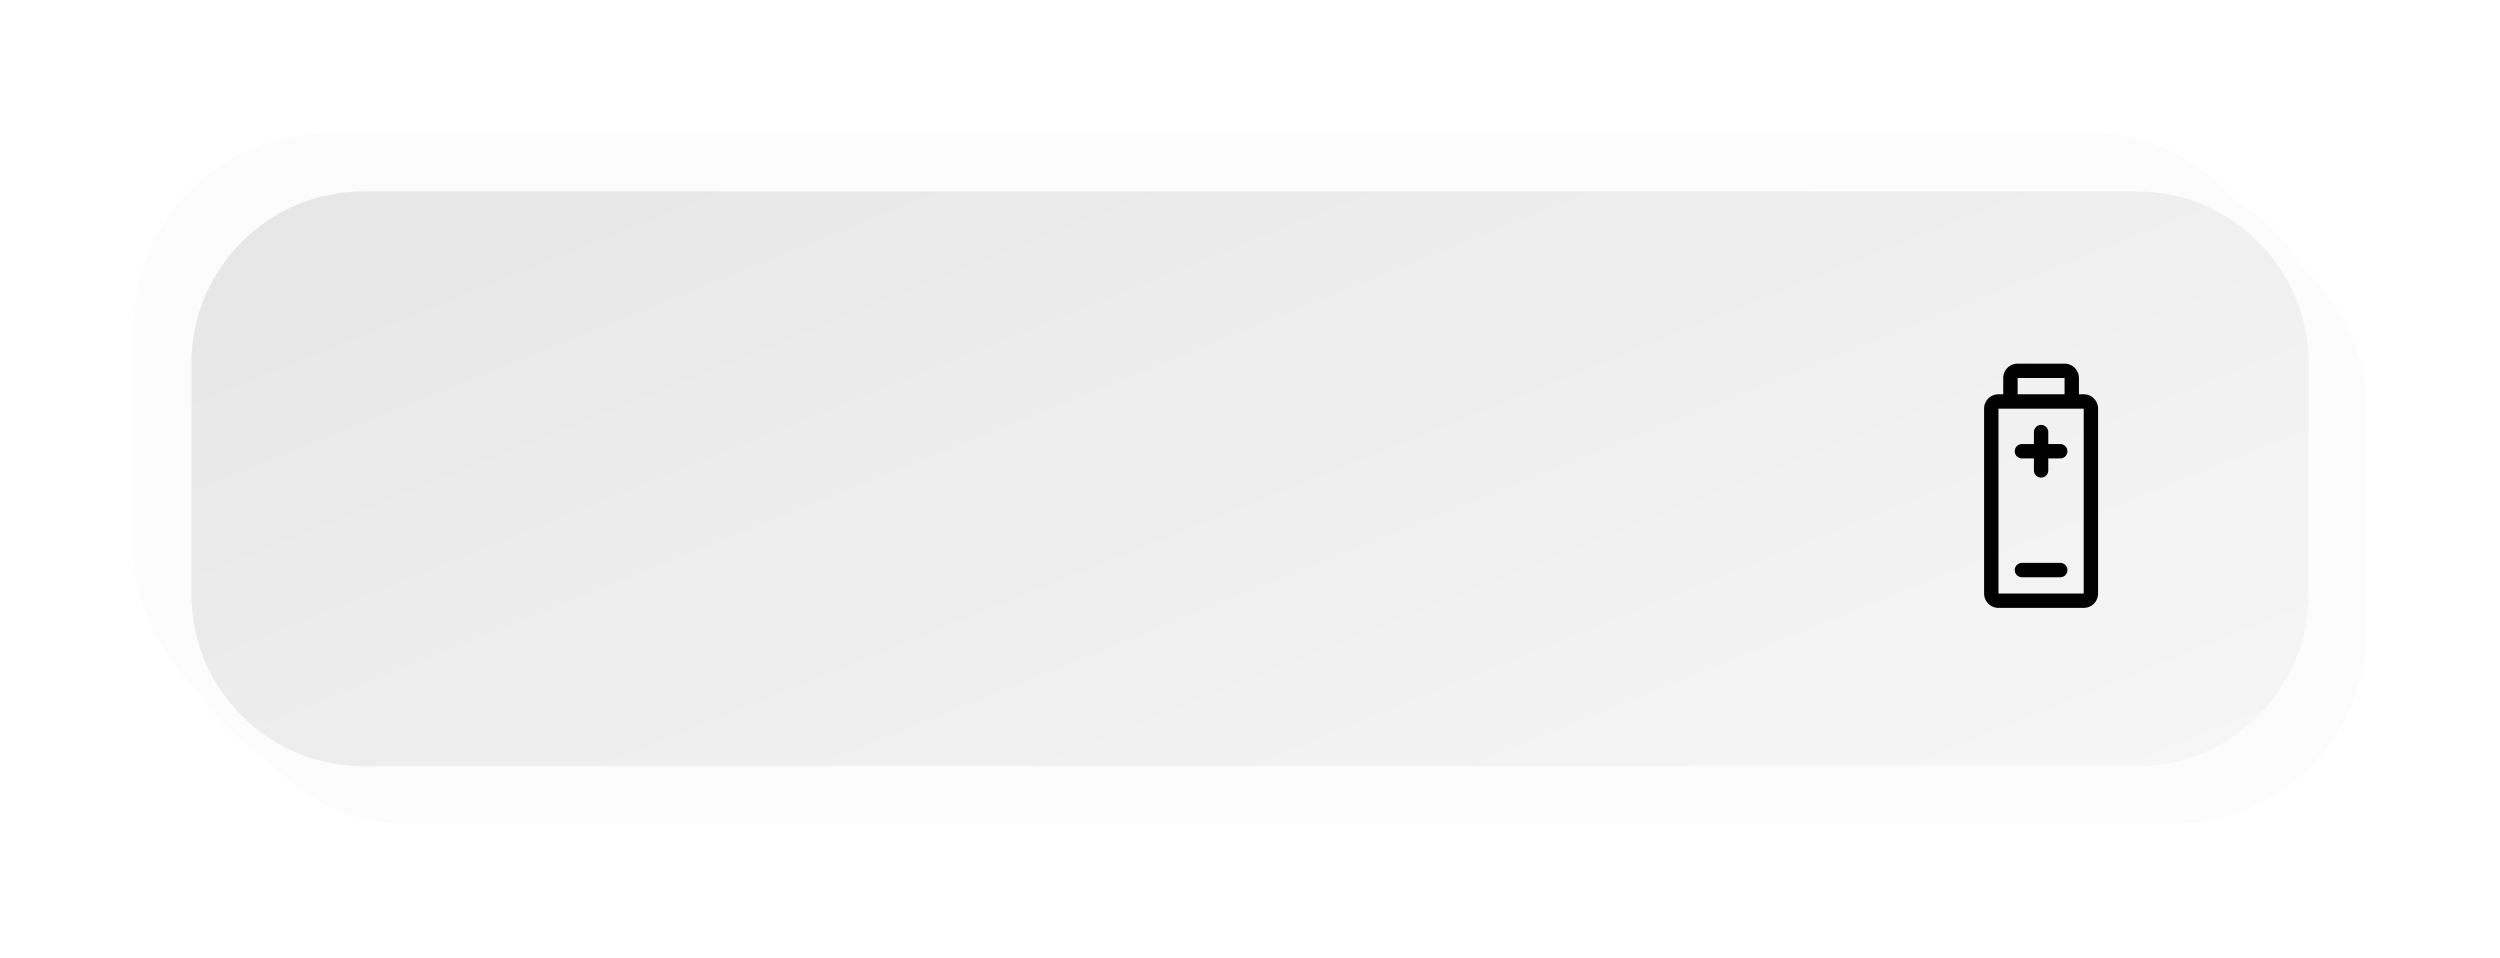 <svg xmlns="http://www.w3.org/2000/svg" xmlns:xlink="http://www.w3.org/1999/xlink" width="195.93" height="75.051" viewBox="0 0 195.93 75.051">
  <defs>
    <filter id="Rectangle_1648" x="6" y="6" width="189.93" height="69.051" filterUnits="userSpaceOnUse">
      <feOffset dx="3" dy="3" input="SourceAlpha"/>
      <feGaussianBlur stdDeviation="1.5" result="blur"/>
      <feFlood flood-color="#171d1a" flood-opacity="0.071"/>
      <feComposite operator="in" in2="blur"/>
      <feComposite in="SourceGraphic"/>
    </filter>
    <filter id="Rectangle_1663" x="0" y="0" width="189.93" height="69.051" filterUnits="userSpaceOnUse">
      <feOffset dx="-3" dy="-3" input="SourceAlpha"/>
      <feGaussianBlur stdDeviation="1.5" result="blur-2"/>
      <feFlood flood-color="#fff" flood-opacity="0.302"/>
      <feComposite operator="in" in2="blur-2"/>
      <feComposite in="SourceGraphic"/>
    </filter>
    <linearGradient id="linear-gradient" x1="0.052" y1="-0.067" x2="1.57" y2="1" gradientUnits="objectBoundingBox">
      <stop offset="0" stop-color="#e6e6e6"/>
      <stop offset="1" stop-color="#fcfcfc"/>
    </linearGradient>
    <clipPath id="clip-path">
      <rect id="Rectangle_2671" data-name="Rectangle 2671" width="8.933" height="19.142" fill="none"/>
    </clipPath>
  </defs>
  <g id="Group_5887" data-name="Group 5887" transform="translate(-556.035 -94.5)">
    <g id="Group_5796" data-name="Group 5796" transform="translate(569.088 108.459)">
      <g transform="matrix(1, 0, 0, 1, -13.05, -13.96)" filter="url(#Rectangle_1648)">
        <rect id="Rectangle_1648-2" data-name="Rectangle 1648" width="168.93" height="48.051" rx="15" transform="translate(13.5 13.5)" fill="#fcfcfc"/>
      </g>
      <g transform="matrix(1, 0, 0, 1, -13.05, -13.96)" filter="url(#Rectangle_1663)">
        <rect id="Rectangle_1663-2" data-name="Rectangle 1663" width="168.93" height="48.051" rx="15" transform="translate(13.5 13.5)" fill="#fcfcfc"/>
      </g>
      <g id="Path_8591" data-name="Path 8591" transform="translate(0.447 -0.459)" fill="url(#linear-gradient)">
        <path d="M 153.93 47.301 L 15 47.301 C 11.194 47.301 7.615 45.819 4.924 43.127 C 2.232 40.436 0.75 36.857 0.75 33.051 L 0.75 15 C 0.75 11.194 2.232 7.615 4.924 4.924 C 7.615 2.232 11.194 0.75 15 0.75 L 153.93 0.75 C 157.736 0.75 161.315 2.232 164.006 4.924 C 166.698 7.615 168.18 11.194 168.18 15 L 168.18 33.051 C 168.18 36.857 166.698 40.436 164.006 43.127 C 161.315 45.819 157.736 47.301 153.93 47.301 Z" stroke="none"/>
        <path d="M 15 1.5 C 11.394 1.5 8.004 2.904 5.454 5.454 C 2.904 8.004 1.5 11.394 1.5 15 L 1.5 33.051 C 1.5 36.657 2.904 40.047 5.454 42.597 C 8.004 45.147 11.394 46.551 15 46.551 L 153.93 46.551 C 157.536 46.551 160.926 45.147 163.476 42.597 C 166.026 40.047 167.43 36.657 167.43 33.051 L 167.43 15 C 167.43 11.394 166.026 8.004 163.476 5.454 C 160.926 2.904 157.536 1.5 153.93 1.5 L 15 1.5 M 15 3.814697265625e-06 L 153.93 3.814697265625e-06 C 162.214 3.814697265625e-06 168.93 6.716 168.93 15 L 168.93 33.051 C 168.93 41.335 162.214 48.051 153.93 48.051 L 15 48.051 C 6.716 48.051 -1.52587890625e-05 41.335 -1.52587890625e-05 33.051 L -1.52587890625e-05 15 C -1.52587890625e-05 6.716 6.716 3.814697265625e-06 15 3.814697265625e-06 Z" stroke="none" fill="#fcfcfc"/>
      </g>
    </g>
    <g id="Group_5505" data-name="Group 5505" transform="translate(711.533 123)">
      <g id="Group_5504" data-name="Group 5504" clip-path="url(#clip-path)">
        <path id="Path_8318" data-name="Path 8318" d="M7.807,2.4H7.432V1.126A1.127,1.127,0,0,0,6.306,0H2.627A1.127,1.127,0,0,0,1.5,1.126V2.4H1.126A1.127,1.127,0,0,0,0,3.528V18.016a1.127,1.127,0,0,0,1.126,1.126H7.807a1.127,1.127,0,0,0,1.126-1.126V3.528A1.127,1.127,0,0,0,7.807,2.4M2.627,1.126H6.306V2.4H2.627Zm5.18,16.89H1.126V3.528H7.807c0,14.783,0,14.488,0,14.488"/>
        <path id="Path_8319" data-name="Path 8319" d="M67.818,130h-.938v-.938a.563.563,0,1,0-1.126,0V130h-.938a.563.563,0,1,0,0,1.126h.938v.938a.563.563,0,0,0,1.126,0v-.938h.938a.563.563,0,1,0,0-1.126" transform="translate(-61.85 -123.698)"/>
        <path id="Path_8320" data-name="Path 8320" d="M67.818,417.631h-3a.563.563,0,0,0,0,1.126h3a.563.563,0,0,0,0-1.126" transform="translate(-61.85 -402.017)"/>
      </g>
    </g>
  </g>
</svg>
